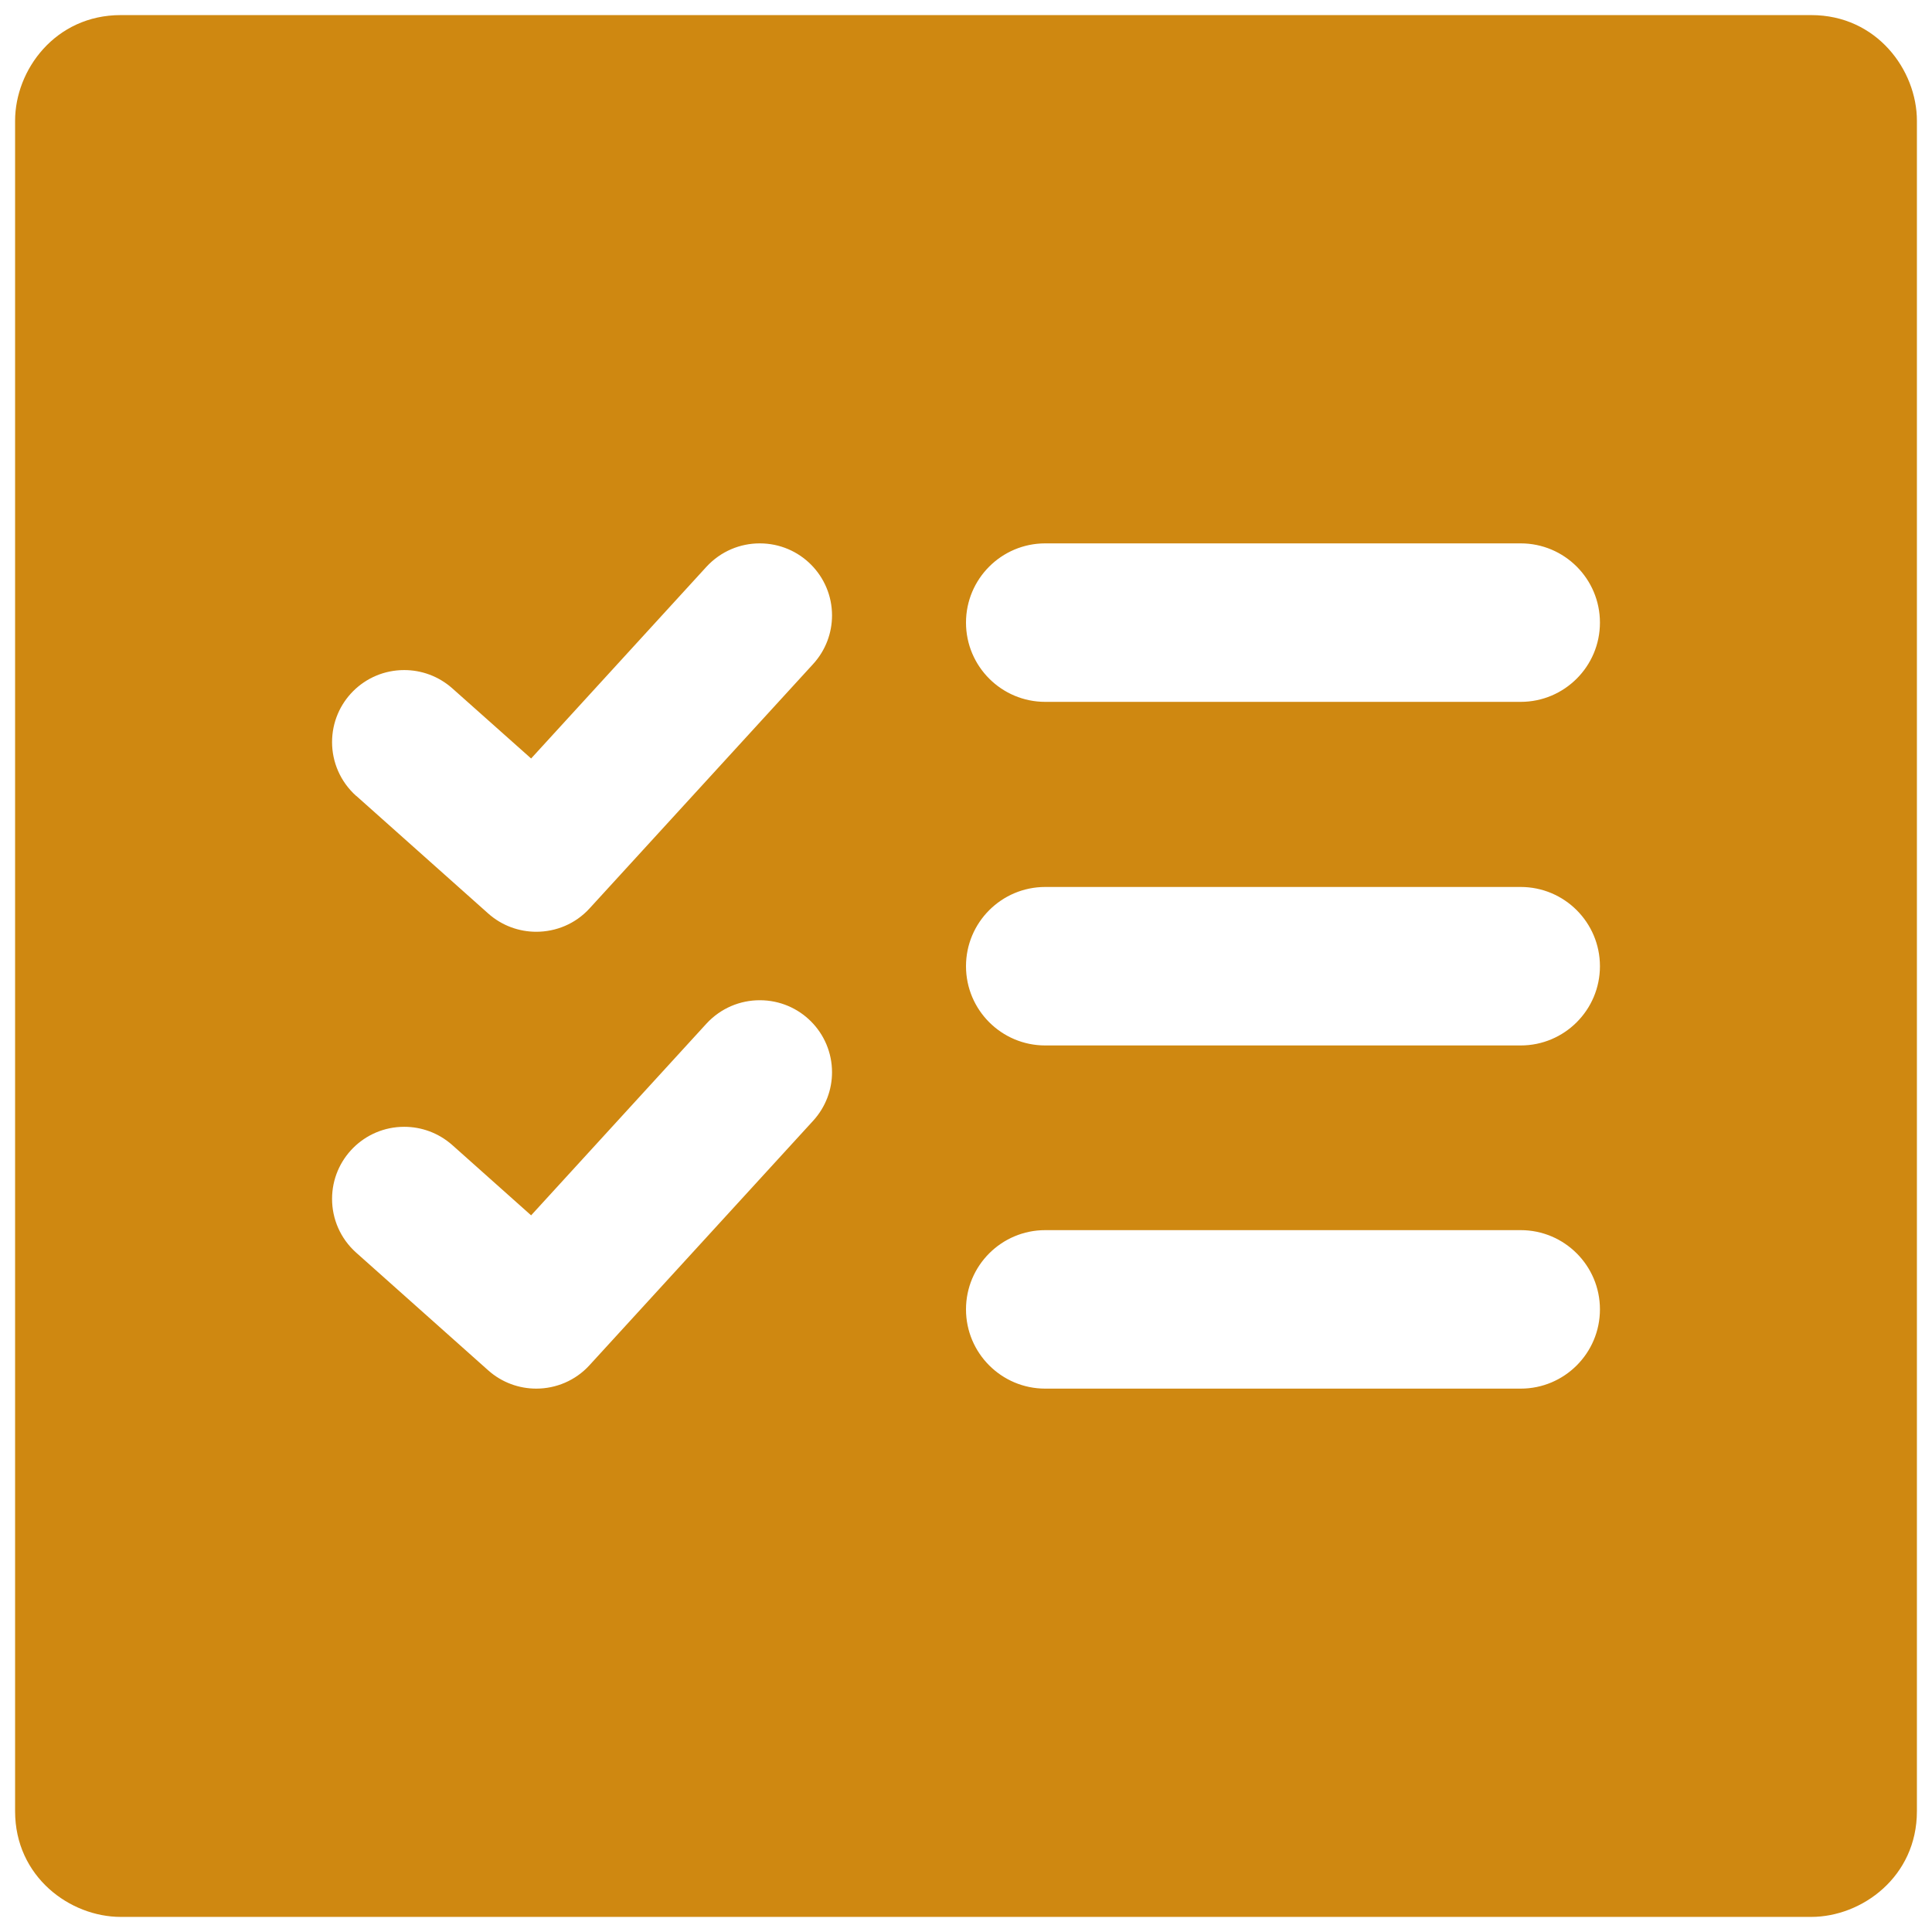 <svg width="64" height="64" viewBox="0 0 64 64" fill="none" xmlns="http://www.w3.org/2000/svg">
<path d="M63.5 4C63.5 2.327 62.173 0.5 60 0.5H4C1.83 0.5 0.5 2.317 0.5 4V60C0.5 62.173 2.32 63.5 4 63.5H60C61.673 63.5 63.5 62.173 63.5 60V4ZM53 43.375C53 44.824 51.824 46 50.375 46H34.625C33.176 46 32 44.824 32 43.375C32 41.926 33.176 40.75 34.625 40.75H50.375C51.824 40.75 53 41.926 53 43.375ZM11.798 41.495C11.27 41.023 11 40.372 11 39.714C11 38.401 12.064 37.327 13.39 37.327C13.957 37.327 14.524 37.526 14.983 37.932L17.594 40.26L23.404 33.907C23.88 33.393 24.52 33.134 25.168 33.134C26.502 33.134 27.562 34.209 27.562 35.521C27.562 36.092 27.355 36.669 26.936 37.127L19.529 45.223C19.061 45.737 18.413 46 17.765 46C17.198 46 16.628 45.8 16.173 45.395L11.798 41.495ZM53 32.007C53 33.456 51.824 34.632 50.375 34.632H34.625C33.176 34.632 32 33.456 32 32.007C32 30.558 33.176 29.382 34.625 29.382H50.375C51.824 29.382 53 30.558 53 32.007ZM11.798 26.361V26.365C11.27 25.892 11 25.238 11 24.584C11 23.267 12.064 22.197 13.39 22.197C13.957 22.197 14.524 22.396 14.983 22.802L17.594 25.126L23.404 18.773C23.88 18.259 24.52 18 25.168 18C26.502 18 27.562 19.078 27.562 20.387C27.562 20.961 27.355 21.538 26.936 21.997L19.529 30.093C19.061 30.607 18.413 30.866 17.765 30.866C17.198 30.866 16.628 30.666 16.173 30.261L11.798 26.361ZM53 20.625C53 22.074 51.824 23.25 50.375 23.25H34.625C33.176 23.25 32 22.074 32 20.625C32 19.176 33.176 18 34.625 18H50.375C51.824 18 53 19.176 53 20.625Z" fill="#CF8811"/>
</svg>
